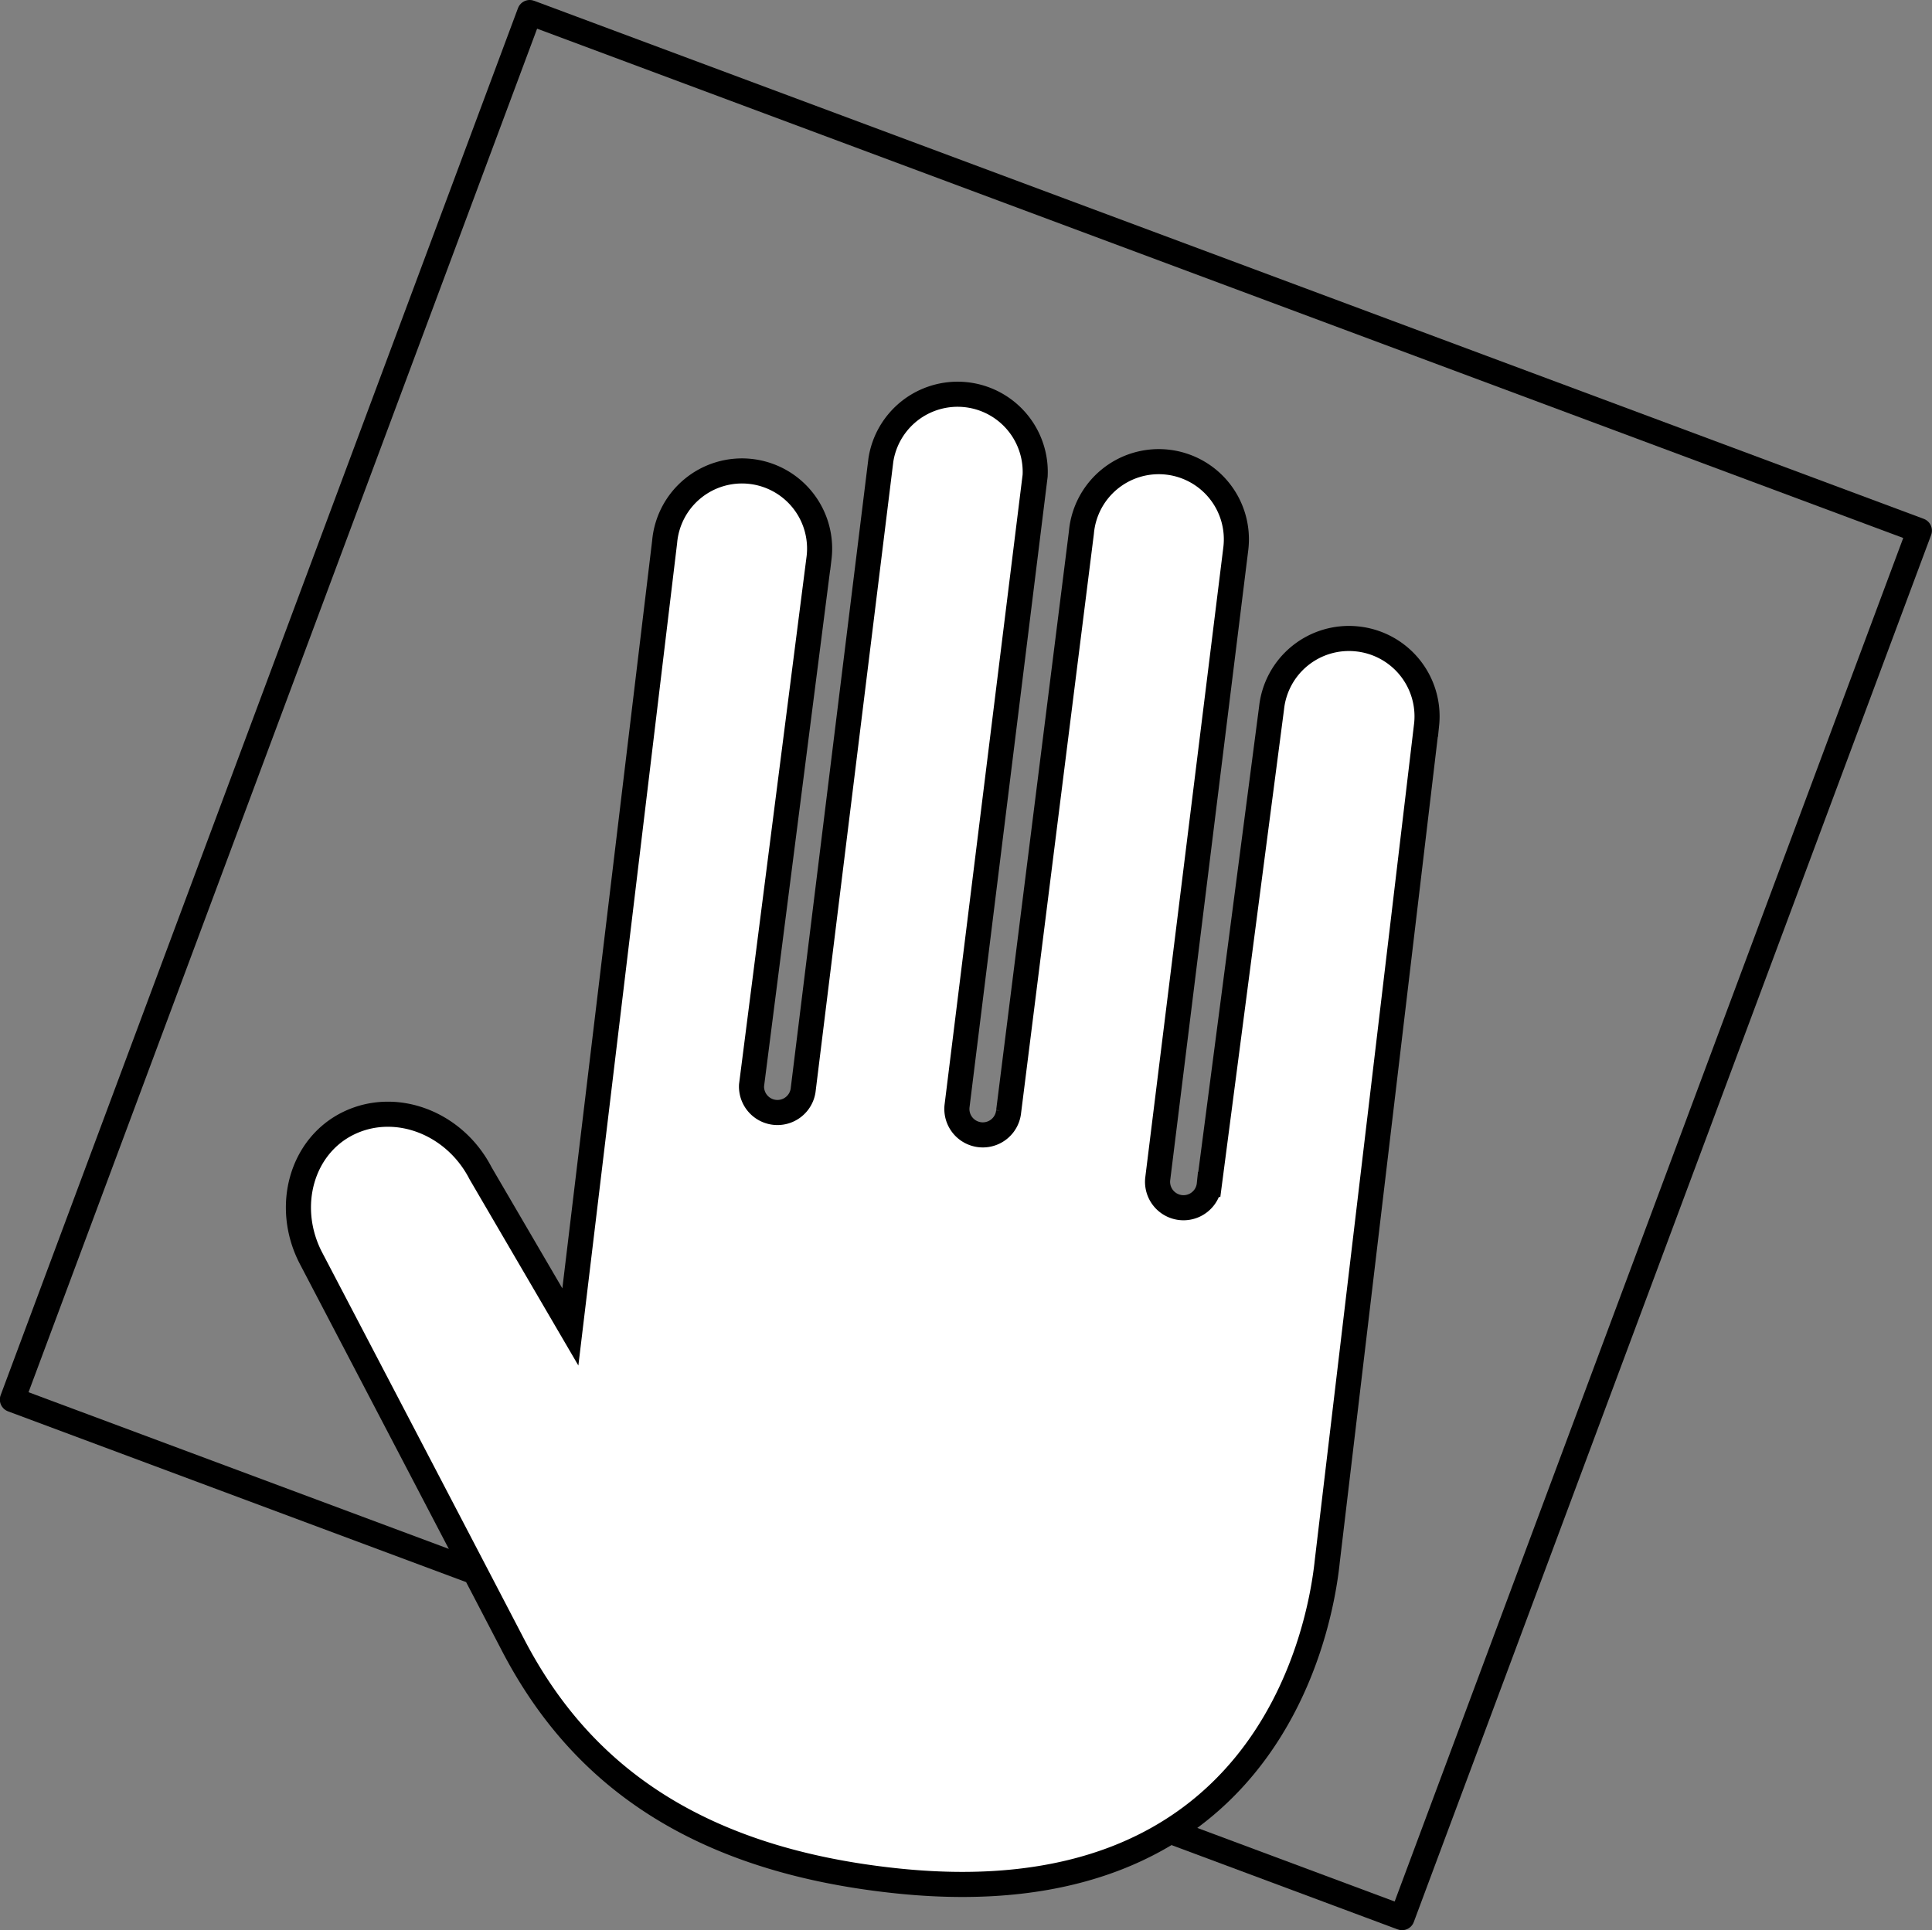 <svg xmlns="http://www.w3.org/2000/svg" viewBox="0 0 230.95 230.78"><rect x="0" y="0" width="230.95" height="230.78" fill="#808080" stroke="none"/><defs><style>.cls-1{fill:none;stroke-linejoin:round;}.cls-1,.cls-2{stroke:#000;stroke-width:3px;}.cls-2{fill:#fff;stroke-miterlimit:10;}</style></defs><title>abwischbar</title><g id="Ebene_2" data-name="Ebene 2"><g id="Ebene_1-2" data-name="Ebene 1"><rect class="cls-1" x="26.83" y="26.89" width="177.29" height="177" transform="translate(47.58 -33.07) rotate(20.45)"/><path class="cls-2" d="M162.21,76.39A9.3,9.3,0,0,0,152,84.67l-7.44,56.95a3.1,3.1,0,0,1-6.17-.63l9.34-75.41a9.28,9.28,0,1,0-18.46-1.9l-8.7,69.23a3.1,3.1,0,0,1-6.17-.63l9.34-75.41A9.28,9.28,0,0,0,105.3,55L96,130.39a3.1,3.1,0,0,1-6.16-.63l8.07-63.07a9.28,9.28,0,1,0-18.46-1.9L68.18,158.66,57.45,140.29c-3.11-6.05-10.13-8.72-15.76-6s-7.65,9.93-4.59,16c0,0,17,32.5,24.23,46.4s20.08,25.55,46.06,28.22c43,4.42,50.26-28.39,51.28-38.31l11.87-100A9.31,9.31,0,0,0,162.21,76.39Z"/></g></g></svg>